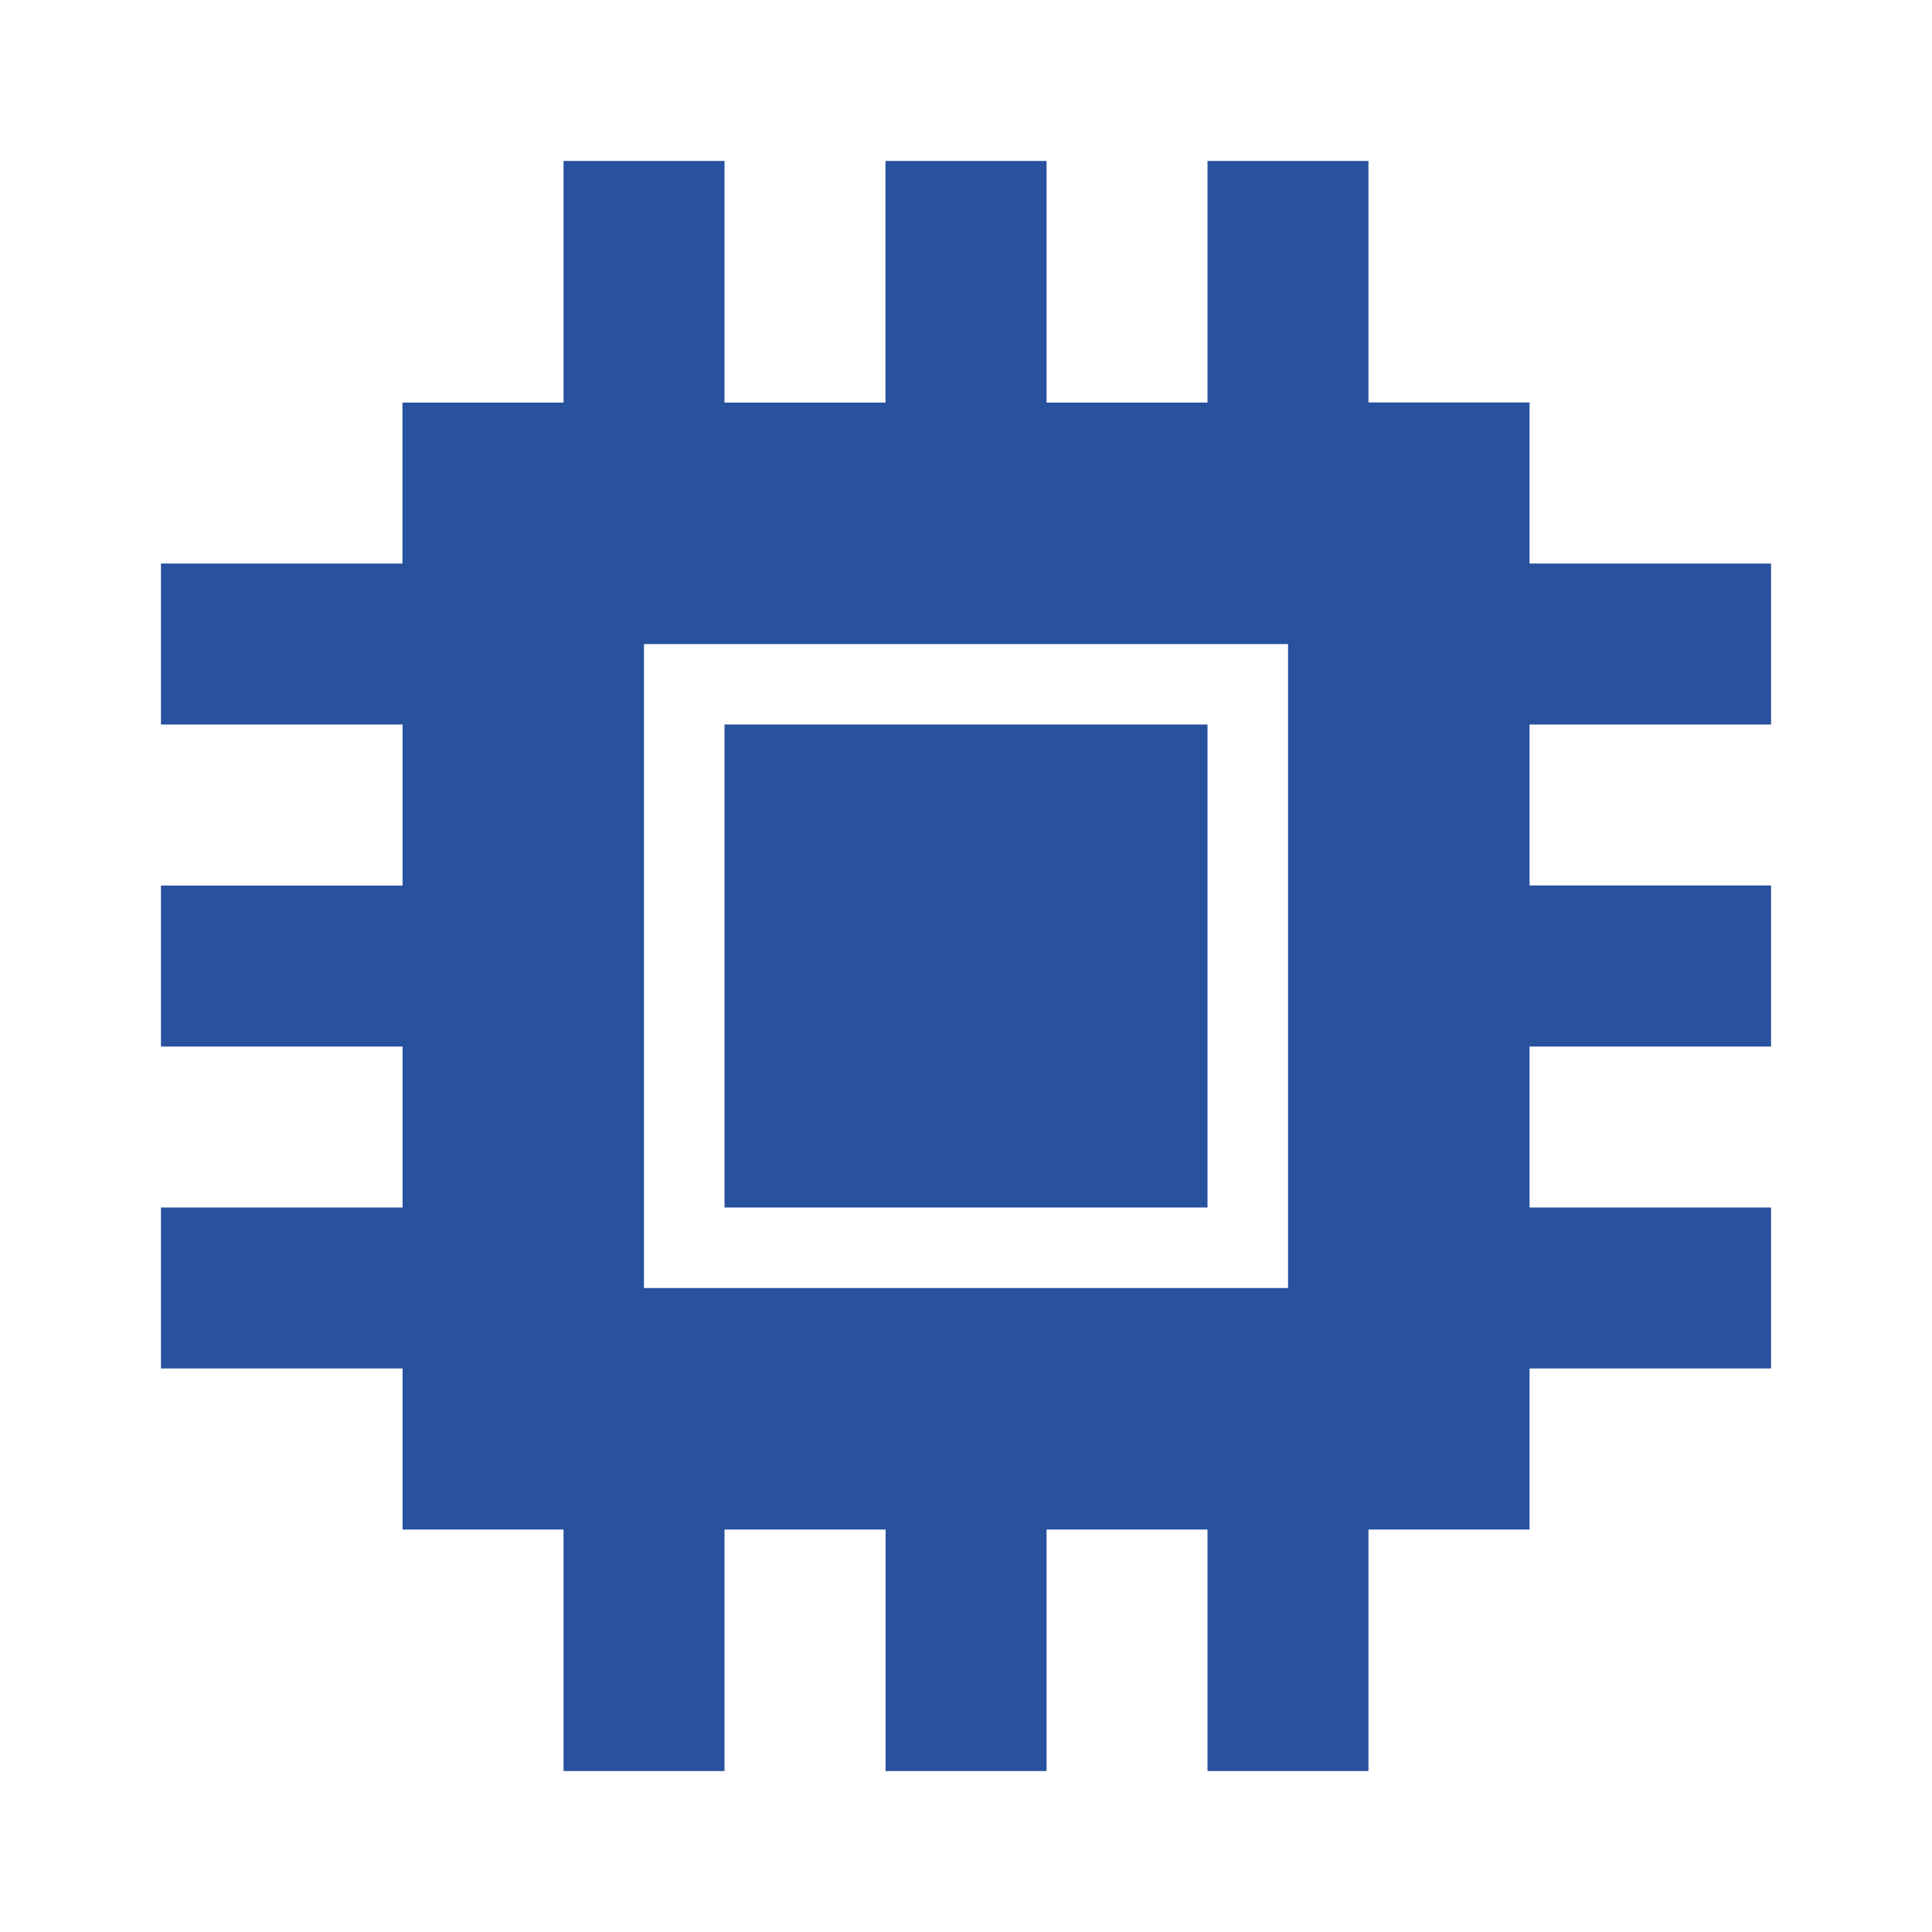 <svg width="16" height="16" viewBox="0 0 16 16" fill="none" xmlns="http://www.w3.org/2000/svg">
<path d="M14.667 6V4.667H12.667V3.333H11.333V1.333H10V3.334H8.667V1.333H7.333V3.334H6V1.333H4.667V3.334H3.333V4.667H1.333V6H3.334V7.334H1.333V8.667H3.334V10H1.333V11.333H3.334V12.667H4.667V14.667H6V12.667H7.334V14.667H8.667V12.667H10V14.667H11.333V12.667H12.667V11.333H14.667V10H12.667V8.667H14.667V7.333H12.667V6H14.667ZM10.667 10.667H5.333V5.334H10.667V10.667ZM10 6H6V10H10V6Z" fill="#28519E"/>
</svg>
